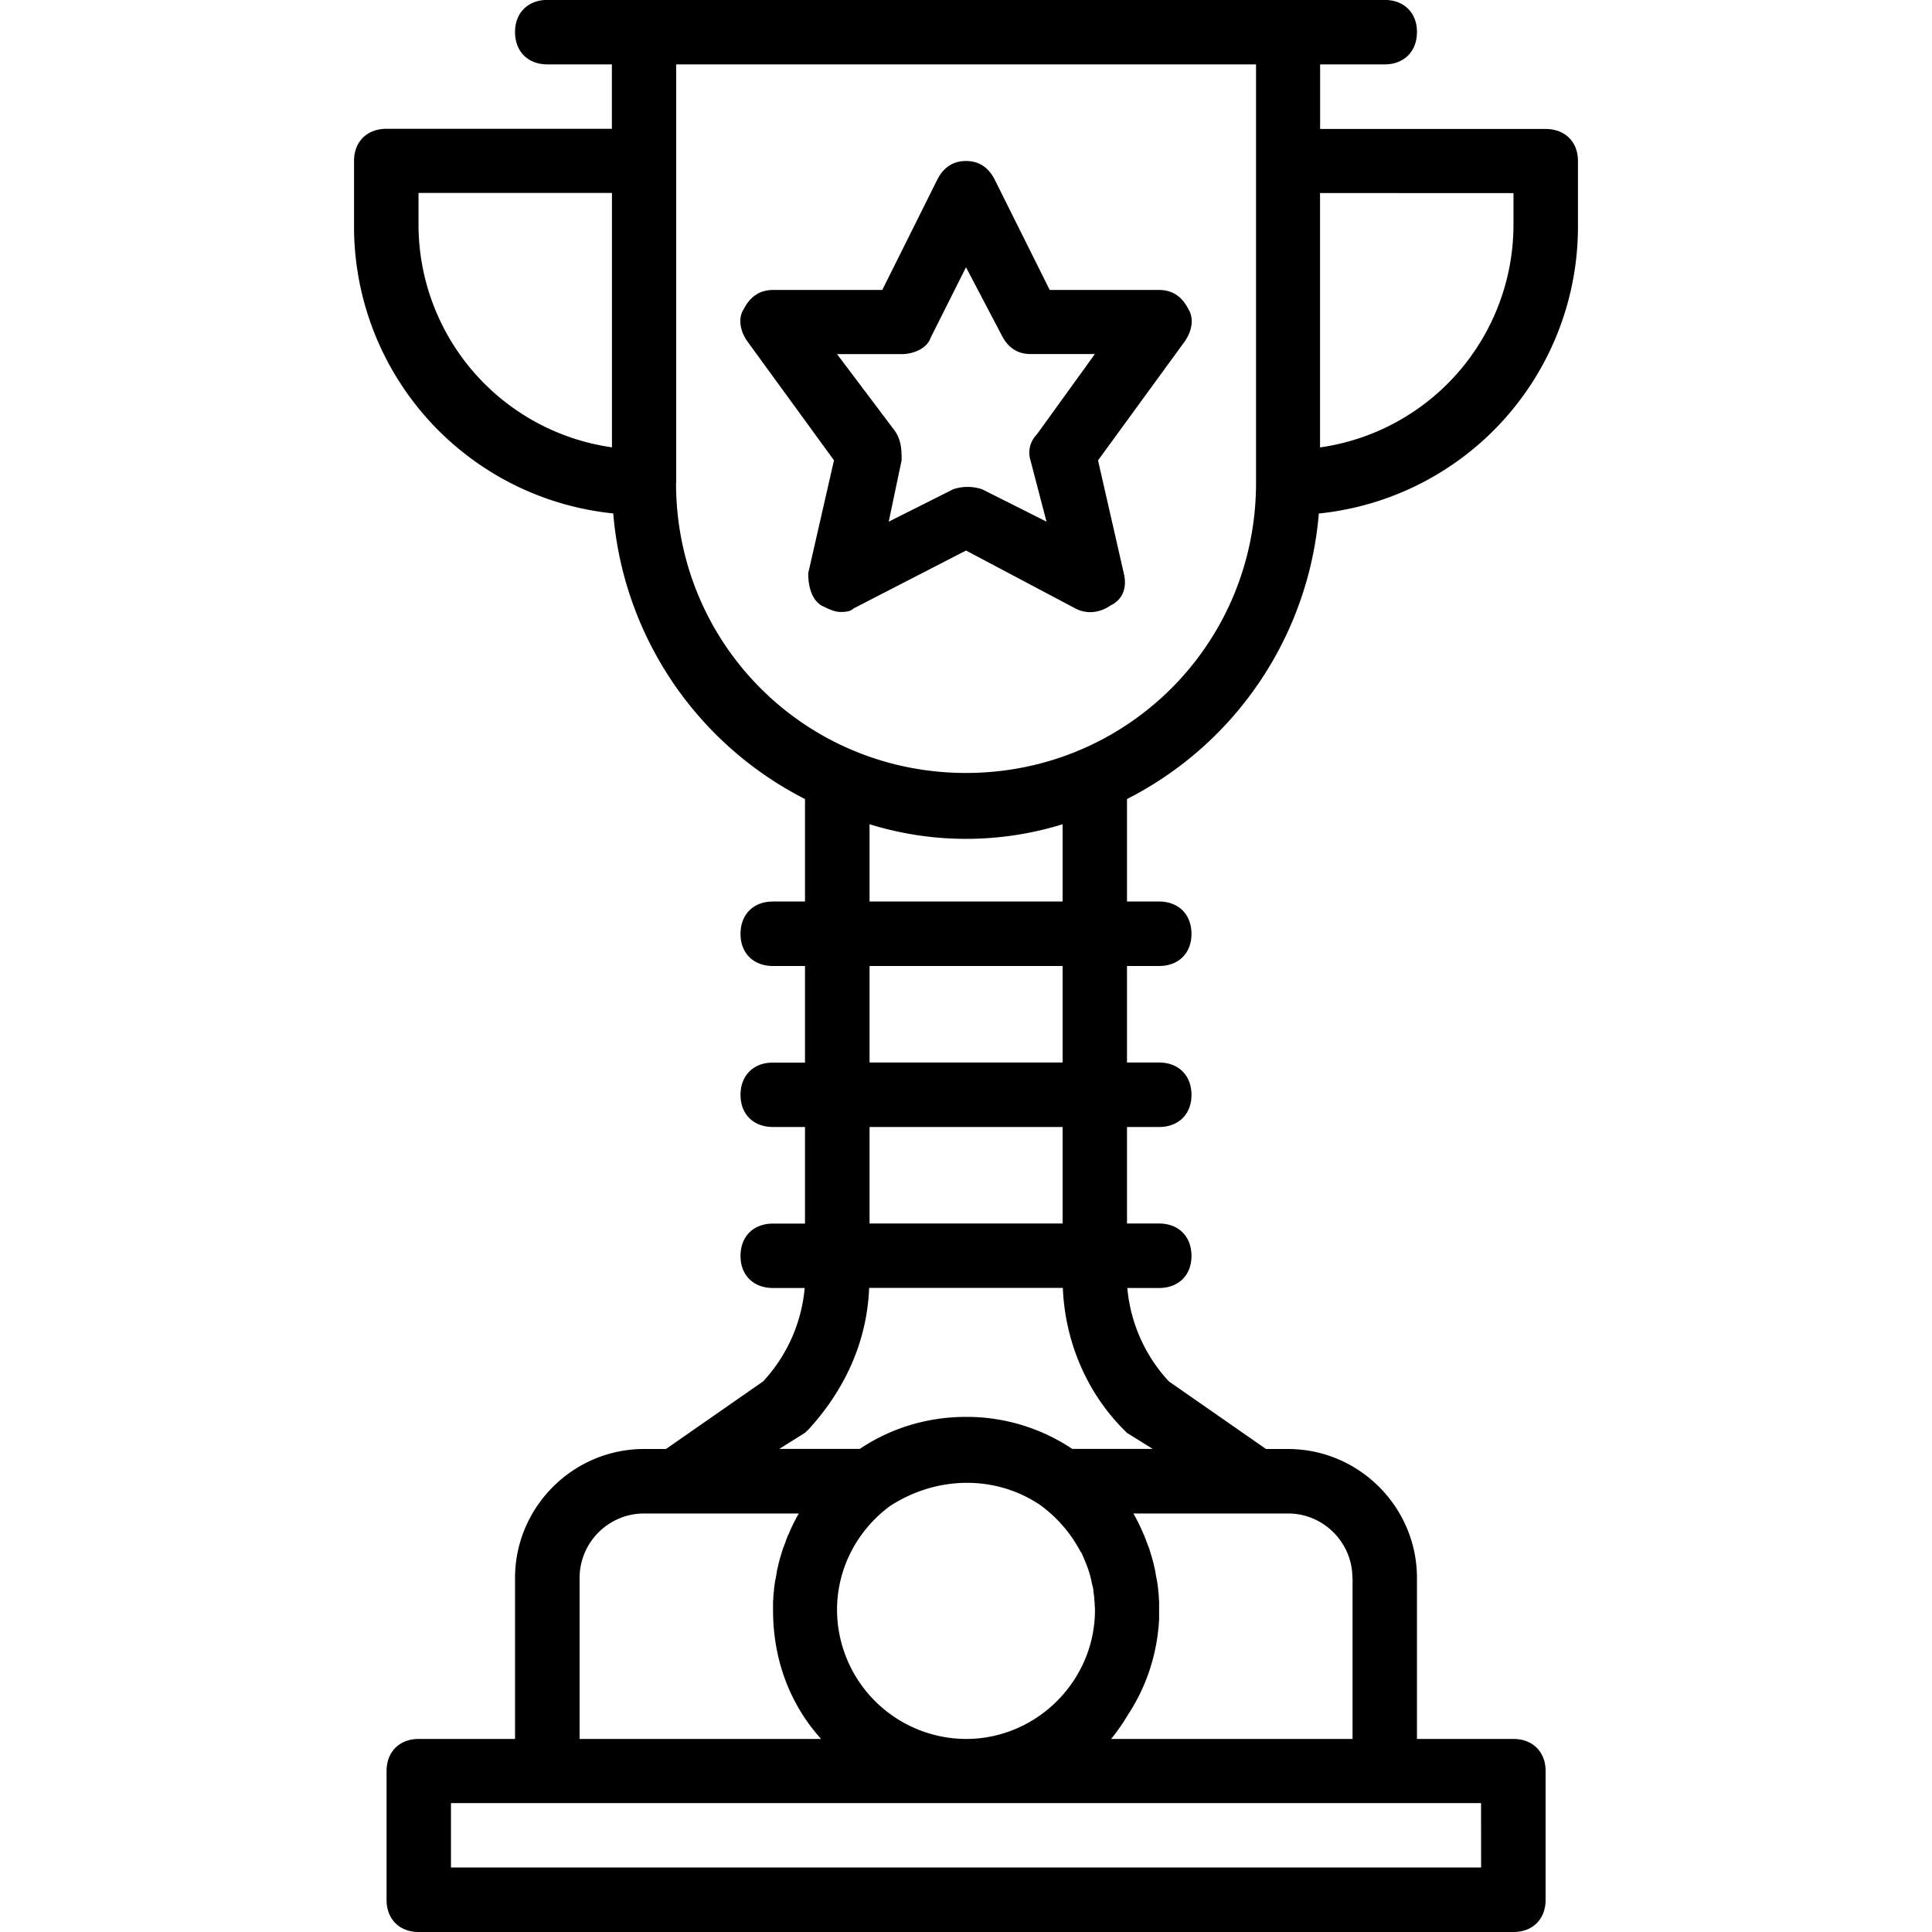 <svg xmlns="http://www.w3.org/2000/svg" width="32" height="32" viewBox="0 0 24 24">
    <path d="M16.383 6.379A3.582 3.582 0 0 0 19.602 2.8V2c0-.238-.16-.398-.403-.398h-2.8V.8h.8c.242 0 .403-.16.403-.403 0-.238-.16-.398-.403-.398H6.801c-.242 0-.403.16-.403.398 0 .243.16.403.403.403h.8v.8h-2.8c-.242 0-.403.16-.403.399v.8a3.582 3.582 0 0 0 3.22 3.579A4.386 4.386 0 0 0 10 9.926v1.273h-.398c-.243 0-.403.16-.403.403 0 .238.16.398.403.398H10v1.2h-.398c-.243 0-.403.16-.403.402 0 .238.16.398.403.398H10v1.2h-.398c-.243 0-.403.16-.403.402 0 .238.16.398.403.398h.394a1.958 1.958 0 0 1-.516 1.16L8.273 18H8c-.879 0-1.602.719-1.602 1.602v2H5.2c-.238 0-.398.16-.398.398v1.602c0 .238.16.398.398.398h13.602c.238 0 .398-.16.398-.398V22c0-.238-.16-.398-.398-.398h-1.2v-2C17.602 18.719 16.88 18 16 18h-.273l-1.207-.84a1.958 1.958 0 0 1-.516-1.16h.394c.243 0 .403-.16.403-.398 0-.243-.16-.403-.403-.403H14V14h.398c.243 0 .403-.16.403-.398 0-.243-.16-.403-.403-.403H14V12h.398c.243 0 .403-.16.403-.398 0-.243-.16-.403-.403-.403H14V9.926a4.386 4.386 0 0 0 2.383-3.547zm2.418-3.98V2.8a2.796 2.796 0 0 1-2.403 2.758v-3.16zM5.199 2.8v-.403h2.403v3.16a2.796 2.796 0 0 1-2.403-2.757zM8.4 6V.8h7.203V6C15.602 8 14 9.602 12 9.602 10 9.602 8.398 8 8.398 6zm-1.2 13.602c0-.442.36-.801.801-.801h1.922c-.047.082-.09.168-.125.254l-.012.023c-.008.024-.02.047-.027.074l-.024.063c-.004.008-.004.012-.007.015l-.04.133c0 .004-.003.004-.003.008-.004.024-.012.043-.016.067-.004.011-.004.023-.008.035a.553.553 0 0 0-.015.078l-.012.066c-.004.012-.004.024-.008.04l-.012.09v.015a.825.825 0 0 0-.008.101l-.003.028V20c0 .602.199 1.16.597 1.602h-3zm4.801 2A1.609 1.609 0 0 1 10.398 20c0-.531.262-1 .66-1.293.587-.379 1.317-.383 1.868-.008a1.697 1.697 0 0 1 .5.582c.004 0 .004.004.008.008l.023.05c.004.013.012.028.016.04.043.098.074.195.093.3a.454.454 0 0 1 .016.071v.02c.004.02.008.039.008.058a.133.133 0 0 1 .004.04c0 .015.004.03.004.046 0 .027.004.055.004.086 0 .879-.723 1.602-1.602 1.602zm6.398 1.597H5.602v-.8h12.796zm-1.597-3.597v2h-3c.078-.094.148-.196.21-.301.227-.344.364-.75.387-1.188V20v-.11l-.003-.027a.825.825 0 0 0-.008-.101v-.016l-.012-.09c-.004-.015-.004-.027-.008-.039l-.012-.066a.553.553 0 0 0-.015-.078c-.004-.012-.004-.024-.008-.035-.004-.024-.012-.043-.016-.067 0-.004-.004-.004-.004-.008-.011-.043-.027-.09-.039-.133-.003-.003-.003-.007-.007-.015l-.024-.063c-.008-.027-.02-.05-.027-.074l-.012-.023a2.184 2.184 0 0 0-.125-.254H16c.441 0 .8.36.8.8zm-2.84-1.84L14 17.8l.32.199h-1a2.359 2.359 0 0 0-1.32-.398c-.488 0-.941.144-1.32.398h-1l.32-.2.04-.038c.452-.492.73-1.09.757-1.762h2.406c.027.676.305 1.309.758 1.762zm-.762-2.563h-2.398V14h2.398zm0-2h-2.398V12h2.398zm-2.398-2v-.96a4.05 4.05 0 0 0 2.398 0v.96zm0 0"/>
    <path d="M13.36 7.559c.16.082.32.043.44-.04.16-.078.2-.238.16-.398l-.32-1.402 1.079-1.48c.082-.118.12-.278.043-.4-.082-.16-.203-.237-.364-.237H13.04l-.68-1.364C12.281 2.078 12.16 2 12 2c-.16 0-.281.078-.36.238l-.68 1.364H9.603c-.16 0-.282.078-.364.238-.078.12-.039.281.043.398l1.078 1.48-.32 1.403c0 .16.04.32.16.399.082.039.16.082.242.082.04 0 .118 0 .16-.043L12 6.839zM11.04 6.48l.16-.761c0-.117 0-.239-.079-.36l-.723-.96h.801c.16 0 .32-.079.36-.2L12 3.32l.441.84c.079.16.2.238.36.238h.8l-.722 1a.32.32 0 0 0-.078.32L13 6.48l-.8-.402a.566.566 0 0 0-.36 0zm0 0"/>
</svg>
